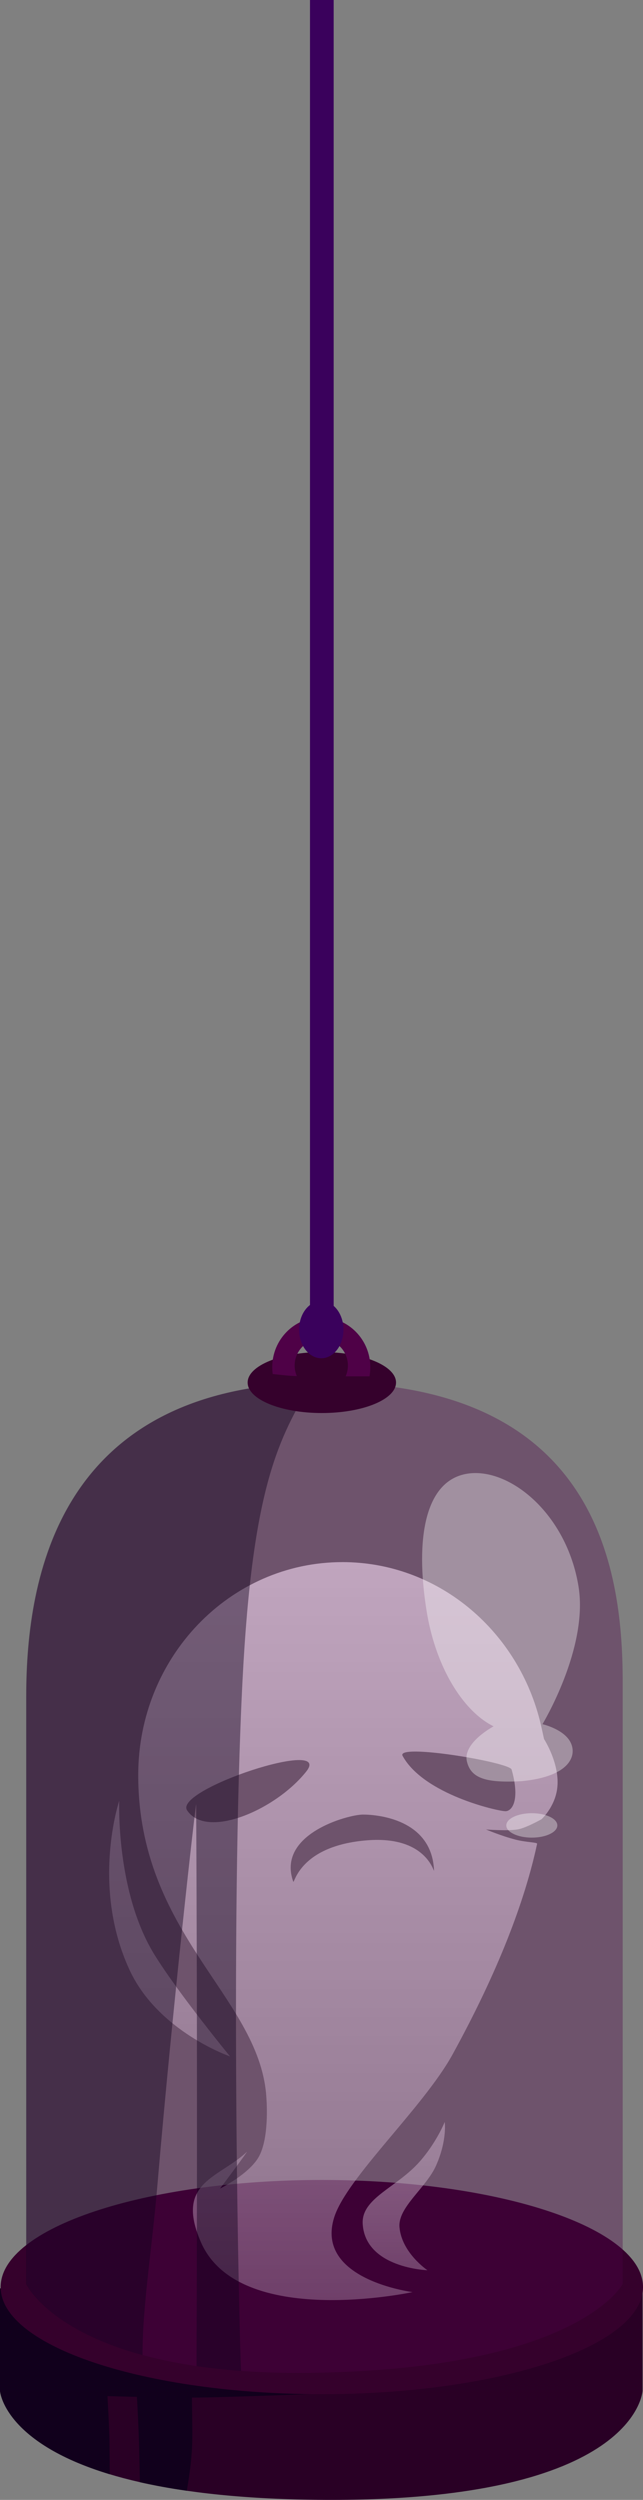 <svg version="1.1" xmlns="http://www.w3.org/2000/svg" xmlns:xlink="http://www.w3.org/1999/xlink" width="71.15" height="276.477" viewBox="0,0,71.15,276.477"><rect x="0" y="0" width="71.15" height="276.477" fill="#808080" stroke="none"/><defs><linearGradient x1="322.923" y1="135.601" x2="322.923" y2="217.219" gradientUnits="userSpaceOnUse" id="color-1"><stop offset="0" stop-color="#ffffff"/><stop offset="1" stop-color="#ffffff" stop-opacity="0.38"/></linearGradient><linearGradient x1="329.108" y1="197.518" x2="329.108" y2="213.919" gradientUnits="userSpaceOnUse" id="color-2"><stop offset="0" stop-color="#ffffff" stop-opacity="0.612"/><stop offset="1" stop-color="#ffffff" stop-opacity="0.396"/></linearGradient><linearGradient x1="303.192" y1="161.984" x2="303.192" y2="190.272" gradientUnits="userSpaceOnUse" id="color-3"><stop offset="0" stop-color="#ffffff" stop-opacity="0.718"/><stop offset="1" stop-color="#ffffff" stop-opacity="0.549"/></linearGradient></defs><g transform="translate(-284.425,37.161)"><g data-paper-data="{&quot;isPaintingLayer&quot;:true}" fill-rule="nonzero" stroke="none" stroke-width="0" stroke-linecap="butt" stroke-linejoin="miter" stroke-miterlimit="10" stroke-dasharray="" stroke-dashoffset="0" style="mix-blend-mode: normal"><g><path d="M284.425,227.246v-11.32h71.1v11.32c0,0 -0.551,12.225 -35.082,12.068c-35.299,-0.16 -36.018,-12.068 -36.018,-12.068z" fill="#290025"/><path d="M299.802,232.901c-0.161,-5.079 -0.606,-10.171 -0.736,-15.252c-0.016,-0.633 -0.007,-1.205 0.018,-1.723h6.448c0.025,3.189 0.034,6.379 0.083,9.568c0.033,2.147 0.082,4.294 0.093,6.442c0.014,2.609 -0.335,4.675 -0.611,6.37c-1.901,-0.273 -3.627,-0.594 -5.195,-0.949c0,0 -0.054,-2.986 -0.101,-4.455z" fill="#11001c"/><path d="M284.425,215.926h11.356c0.005,0.593 24.99,11.601 24.99,11.601c0,0 -9.943,0.414 -14.362,0.47c-3.531,0.045 -10.092,-0.16 -10.092,-0.16c0,0 0.203,3.447 0.223,5.168c0.014,1.159 0.022,2.317 0.027,3.476c-11.801,-3.568 -12.143,-9.235 -12.143,-9.235z" fill="#11001c"/><path d="M355.575,215.779c0,6.542 -15.911,11.846 -35.539,11.846c-19.627,0 -35.539,-5.304 -35.539,-11.846c0,-6.542 15.911,-11.846 35.539,-11.846c19.627,0 35.539,5.304 35.539,11.846z" fill="#35012c"/></g><g><path d="M322.314,135.601c10.455,0 19.251,7.4 21.828,17.447c0.197,0.768 0.48,2.117 0.48,2.117c0,0 1.821,2.8 1.454,5.509c-0.277,2.046 -1.726,3.362 -1.726,3.362c0,0 -1.685,0.952 -2.611,1.123c-1.094,0.202 -3.532,0.013 -3.532,0.013c0,0 1.681,0.716 3.281,1.126c1.17,0.3 2.406,0.285 2.369,0.458c-1.355,6.321 -4.293,14.078 -9.354,23.294c-3.214,5.853 -11.73,13.648 -13.103,18.033c-2.156,6.89 8.679,8.251 8.679,8.251c0,0 -19.202,4.147 -23.419,-5.513c-2.914,-6.678 1.997,-7.083 5.071,-9.989c0.279,-0.264 -2.957,4.052 -2.957,4.052c0,0 3.365,-1.67 4.364,-3.655c0.997,-1.98 0.845,-5.43 0.743,-6.687c-0.885,-10.95 -14.161,-17.79 -14.161,-35.397c0,-13.002 10.115,-23.543 22.593,-23.543zM332.449,169.64c-0.281,-5.598 -6.231,-6.117 -7.858,-6.117c-1.628,0 -9.589,2.141 -7.718,7.415c0.125,0.352 0.618,-3.975 8.193,-4.57c6.896,-0.541 7.422,4.034 7.383,3.273zM305.131,163.059c2.164,3.25 9.844,-0.072 13.191,-4.31c3,-3.798 -14.716,2.02 -13.191,4.31zM340.354,163.152c0.694,0 1.661,-1.139 0.681,-4.613c-0.227,-0.806 -12.837,-2.929 -12.06,-1.507c2.335,4.271 10.555,6.12 11.379,6.12z" fill="url(#color-1)"/><path d="M328.629,209.15c0.241,2.846 3.095,4.768 3.095,4.768c0,0 -6.837,-0.225 -7.164,-5.093c-0.194,-2.89 3.772,-4.029 6.328,-6.949c1.873,-2.139 2.746,-4.359 2.746,-4.359c0,0 0.29,1.99 -0.94,4.79c-1.102,2.51 -4.253,4.635 -4.065,6.843z" fill="url(#color-2)"/><path d="M297.621,161.984c0,0 -0.408,10.094 3.916,17.068c2.657,4.286 8.345,11.22 8.345,11.22c0,0 -7.962,-2.742 -11.119,-9.56c-4.302,-9.289 -1.142,-18.728 -1.142,-18.728z" fill="url(#color-3)"/></g><path d="M318.727,111.186v-148.347h2.619v148.347z" fill="#3a015c"/><g><g><path d="M287.35,150.444c0,-13.367 3.701,-34.364 32.252,-34.7c30.601,-0.36 33.726,20.131 33.726,33.063c0,18.359 0,66.633 0,66.633c0,0 -4.882,9.394 -34.381,9.823c-26.841,0.39 -31.598,-9.823 -31.598,-9.823c0,0 0,-46.702 0,-64.996z" fill-opacity="0.353" fill="#4f0147"/><path d="M287.319,215.44c0,0 0,-46.702 0,-64.996c0,-13.265 3.645,-34.046 31.606,-34.689c-3.559,6.061 -6.555,11.2 -7.662,32.89c-1.408,27.591 -0.369,72.45 -0.163,76.409c-1.767,-0.128 -3.407,-0.309 -4.929,-0.532c0.08,-20.691 0.063,-41.383 -0.037,-62.074c0,-0.022 -0,-0.044 -0.001,-0.066c-0.009,-0.501 -2.6,22.237 -4.288,42.095c-0.607,7.142 -1.667,13.456 -1.647,18.821c-10.556,-2.871 -12.879,-7.858 -12.879,-7.858z" fill-opacity="0.435" fill="#11001c"/><path d="M348.443,138.319c1.098,6.819 -3.993,15.207 -3.993,15.207c0,0 2.276,0.519 3.063,1.923c0.83,1.481 0.042,3.864 -5.358,4.378c-3.887,0.215 -5.613,-0.272 -6.066,-2.181c-0.488,-2.058 2.951,-3.88 2.951,-3.88c0,0 -0.378,-0.199 -0.565,-0.312c-3.178,-1.934 -5.908,-6.633 -6.841,-12.425c-1.305,-8.101 -0.155,-14.456 4.487,-15.204c4.642,-0.748 11.018,4.395 12.323,12.496z" fill-opacity="0.353" fill="#ffffff"/><path d="M346.096,164.722c0,0.746 -1.264,1.351 -2.824,1.351c-1.56,0 -2.824,-0.605 -2.824,-1.351c0,-0.746 1.264,-1.351 2.824,-1.351c1.56,0 2.824,0.605 2.824,1.351z" fill-opacity="0.353" fill="#ffffff"/><path d="M328.247,115.743c0,1.862 -3.676,3.372 -8.21,3.372c-4.534,0 -8.21,-1.51 -8.21,-3.372c0,-1.862 3.676,-3.372 8.21,-3.372c4.534,0 8.21,1.51 8.21,3.372z" fill="#35012c"/><path d="M314.549,114.046c0,-3.048 2.429,-5.52 5.426,-5.52c2.997,0 5.426,2.471 5.426,5.52c0,0.345 -0.031,0.682 -0.09,1.009c-0.88,0.002 -1.761,0.002 -2.641,-0.001c0.162,-0.365 0.253,-0.77 0.253,-1.195c0,-1.628 -1.319,-2.947 -2.947,-2.947c-1.628,0 -2.947,1.319 -2.947,2.947c0,0.415 0.086,0.81 0.241,1.168c-0.955,-0.016 -1.848,-0.149 -2.669,-0.226c-0.033,-0.247 -0.05,-0.499 -0.05,-0.755z" fill="#4f0147"/></g><path d="M322.431,109.892c0,1.748 -1.099,3.165 -2.456,3.165c-1.356,0 -2.456,-1.417 -2.456,-3.165c0,-1.748 1.099,-3.165 2.456,-3.165c1.356,0 2.456,1.417 2.456,3.165z" fill="#3a015c"/></g></g></g></svg>
